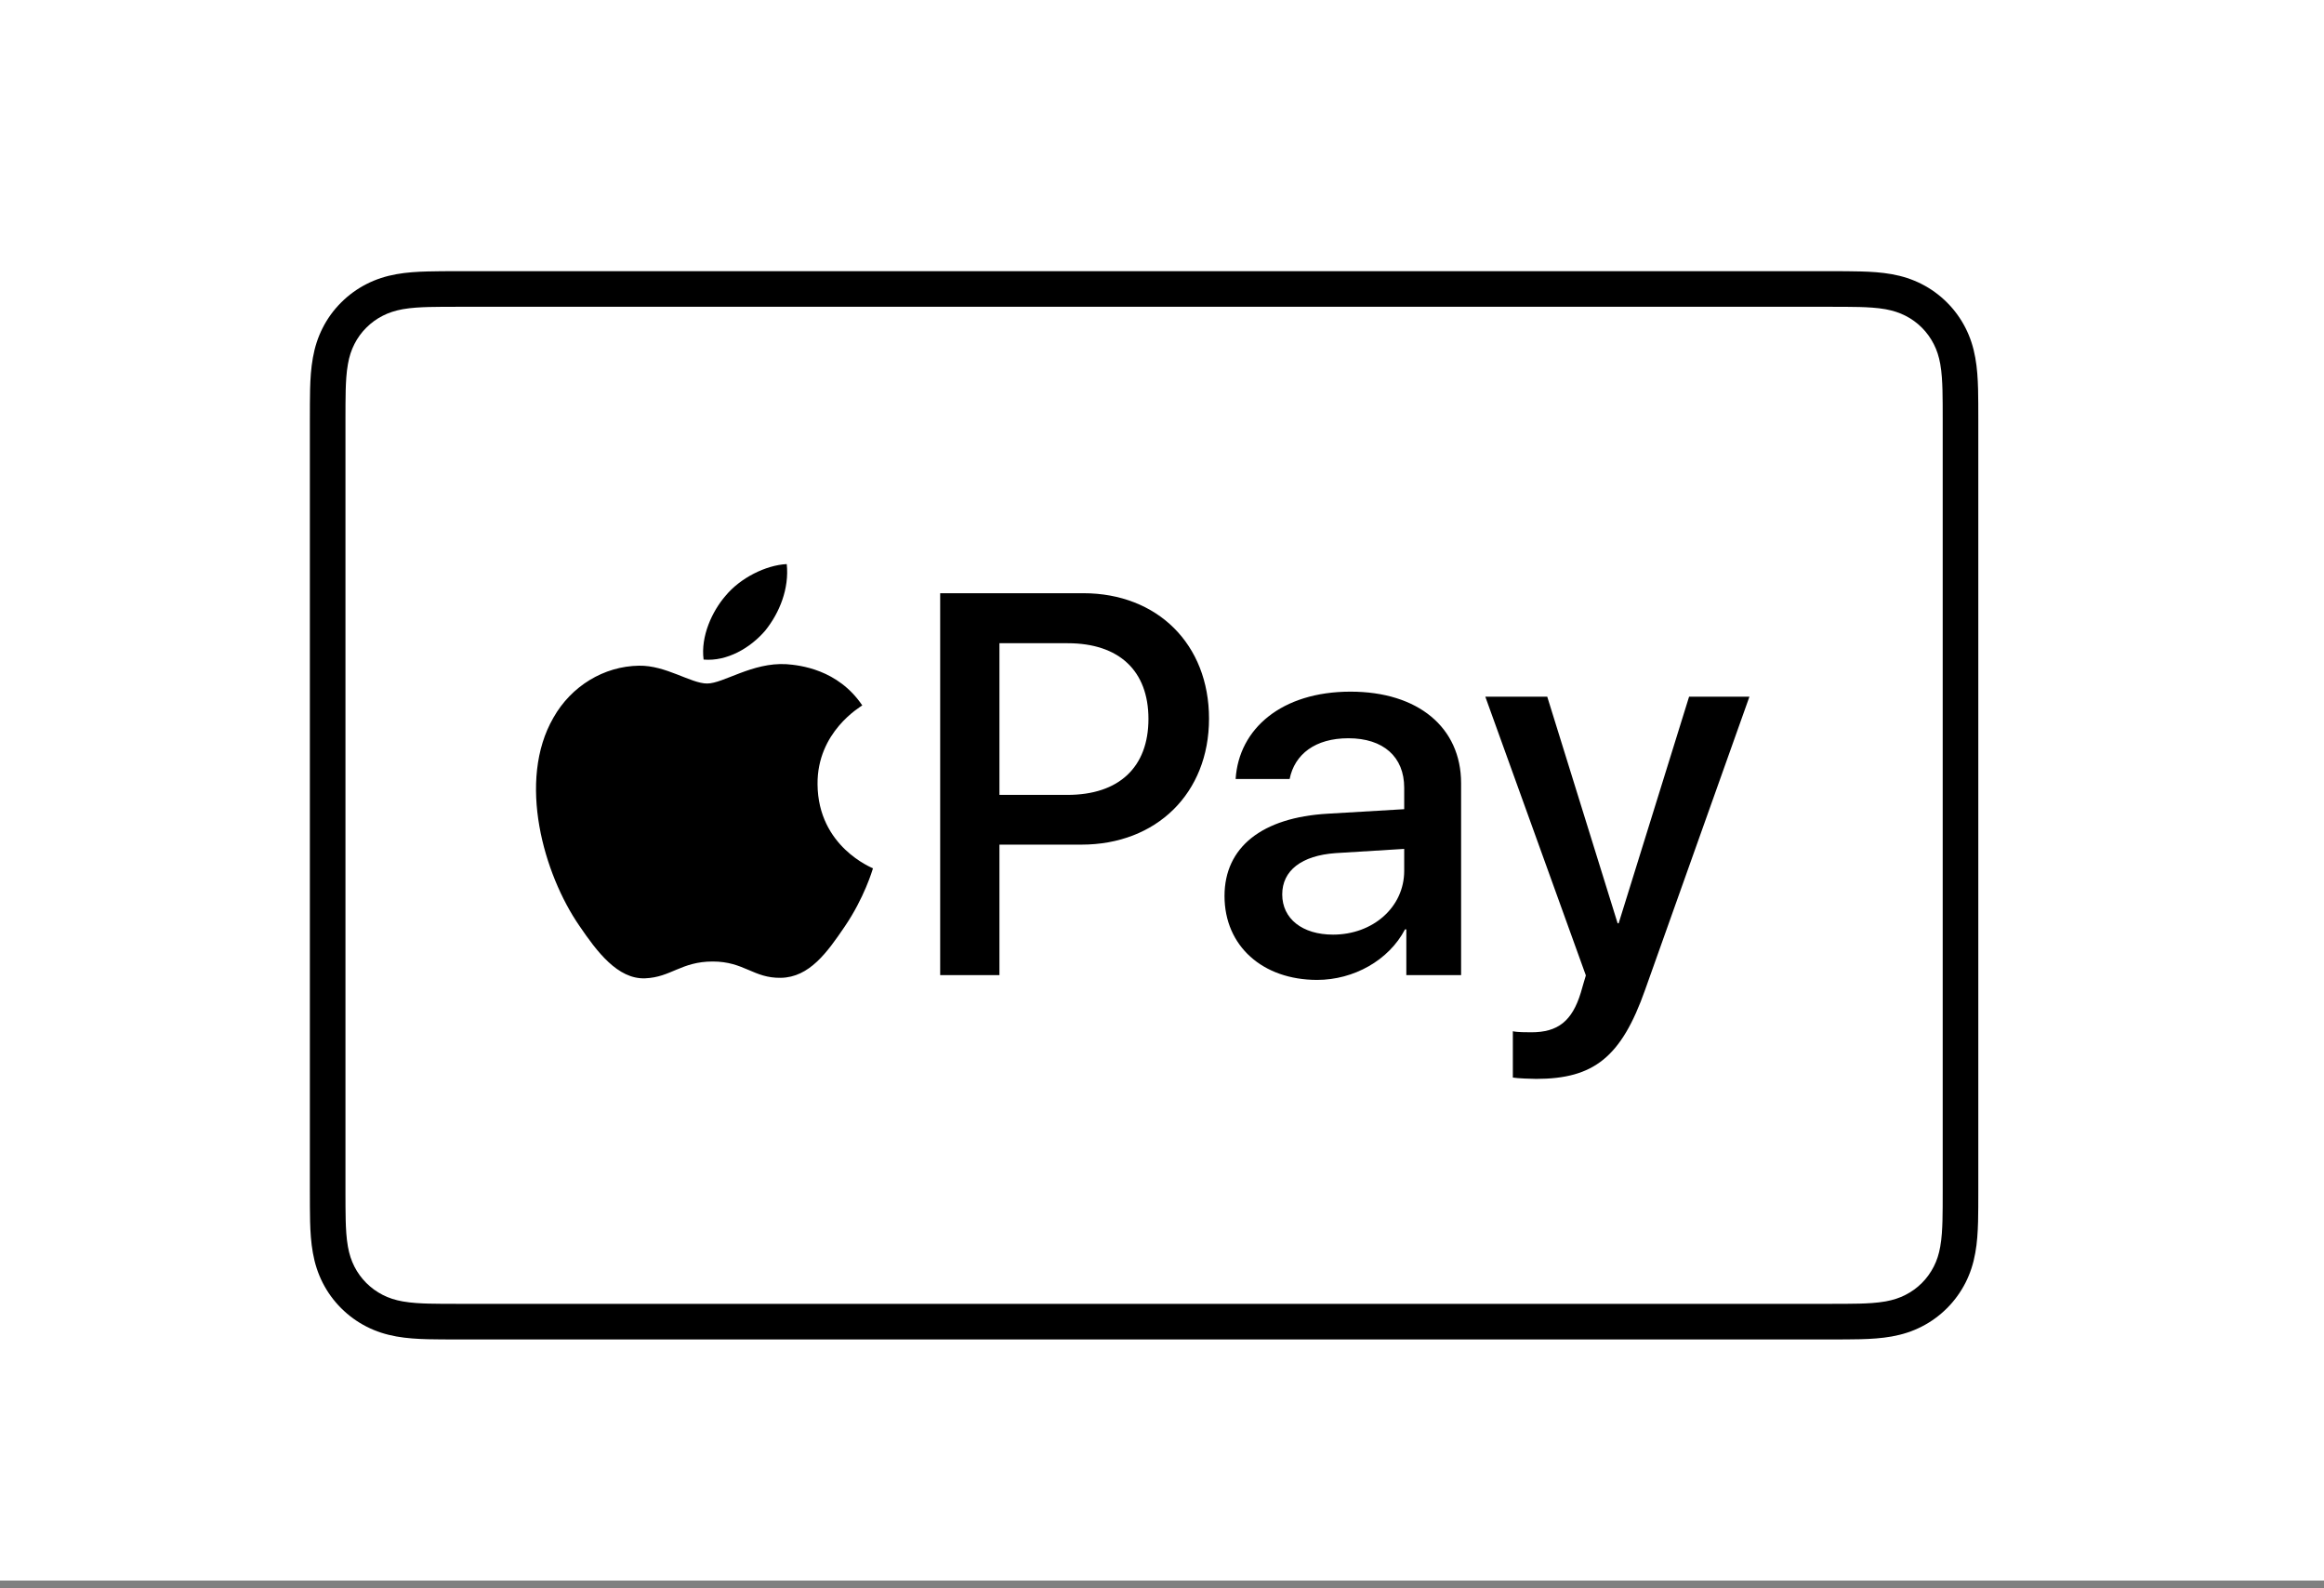 <svg xmlns="http://www.w3.org/2000/svg" width="60" height="41" viewBox="0 0 60 41">
  <rect x="0" y="0" width="60" height="41" fill="#808080" stroke="none"/>
  <g fill="none" fill-rule="evenodd">
    <polygon fill="#FFF" points="0 0 60 0 60 40.8 0 40.8"/>
    <g fill-rule="nonzero" transform="translate(8 7)">
      <path fill="#000" d="M39.218,0 L3.858,0 C3.71,0 3.563,0 3.416,0.001 C3.292,0.002 3.168,0.003 3.044,0.007 C2.773,0.014 2.5,0.03 2.233,0.078 C1.962,0.127 1.71,0.206 1.463,0.332 C1.221,0.455 1,0.616 0.808,0.808 C0.615,1 0.454,1.221 0.331,1.464 C0.206,1.71 0.126,1.963 0.078,2.234 C0.03,2.501 0.013,2.774 0.006,3.044 C0.003,3.168 0.001,3.292 0.001,3.416 C1.04096386e-06,3.563 1.04096386e-06,3.71 1.04096386e-06,3.858 L1.04096386e-06,23.719 C1.04096386e-06,23.866 1.04096386e-06,24.013 0.001,24.161 C0.001,24.285 0.003,24.409 0.006,24.533 C0.013,24.803 0.03,25.075 0.078,25.342 C0.126,25.614 0.206,25.866 0.331,26.113 C0.454,26.355 0.615,26.577 0.808,26.769 C1,26.961 1.221,27.122 1.463,27.245 C1.71,27.371 1.962,27.45 2.233,27.499 C2.5,27.547 2.773,27.563 3.044,27.57 C3.168,27.573 3.292,27.575 3.416,27.575 C3.563,27.576 3.71,27.576 3.858,27.576 L39.218,27.576 C39.365,27.576 39.512,27.576 39.659,27.575 C39.783,27.575 39.907,27.573 40.032,27.57 C40.302,27.563 40.574,27.547 40.842,27.499 C41.113,27.45 41.365,27.371 41.612,27.245 C41.854,27.122 42.075,26.961 42.267,26.769 C42.459,26.577 42.62,26.355 42.744,26.113 C42.869,25.866 42.949,25.614 42.997,25.342 C43.046,25.075 43.061,24.803 43.069,24.533 C43.072,24.409 43.074,24.285 43.074,24.161 C43.075,24.013 43.075,23.866 43.075,23.719 L43.075,3.858 C43.075,3.71 43.075,3.563 43.074,3.416 C43.074,3.292 43.072,3.168 43.069,3.044 C43.061,2.774 43.046,2.501 42.997,2.234 C42.949,1.963 42.869,1.71 42.744,1.464 C42.62,1.221 42.459,1 42.267,0.808 C42.075,0.616 41.854,0.455 41.612,0.332 C41.365,0.206 41.113,0.127 40.842,0.078 C40.574,0.03 40.302,0.014 40.032,0.007 C39.907,0.003 39.783,0.002 39.659,0.001 C39.512,0 39.365,0 39.218,0 L39.218,0 Z"/>
      <path fill="#FFF" d="M39.218,0.919 L39.653,0.92 C39.771,0.921 39.888,0.922 40.007,0.925 C40.213,0.931 40.454,0.942 40.679,0.982 C40.874,1.018 41.038,1.071 41.195,1.151 C41.351,1.23 41.493,1.333 41.617,1.457 C41.742,1.582 41.845,1.725 41.925,1.882 C42.005,2.038 42.058,2.201 42.093,2.397 C42.133,2.62 42.144,2.862 42.15,3.069 C42.153,3.186 42.155,3.303 42.155,3.423 C42.156,3.568 42.156,3.713 42.156,3.858 L42.156,23.719 C42.156,23.864 42.156,24.009 42.155,24.157 C42.155,24.274 42.153,24.391 42.15,24.508 C42.144,24.715 42.133,24.957 42.092,25.182 C42.058,25.376 42.005,25.539 41.925,25.696 C41.845,25.852 41.742,25.995 41.618,26.119 C41.493,26.244 41.351,26.347 41.194,26.426 C41.038,26.506 40.874,26.559 40.681,26.594 C40.451,26.635 40.2,26.646 40.011,26.651 C39.892,26.654 39.774,26.656 39.652,26.656 C39.508,26.657 39.362,26.657 39.218,26.657 L3.858,26.657 C3.856,26.657 3.854,26.657 3.852,26.657 C3.709,26.657 3.566,26.657 3.42,26.656 C3.301,26.656 3.183,26.654 3.068,26.651 C2.875,26.646 2.624,26.635 2.396,26.594 C2.201,26.559 2.037,26.506 1.879,26.425 C1.724,26.346 1.582,26.243 1.457,26.118 C1.333,25.994 1.23,25.852 1.15,25.696 C1.071,25.539 1.017,25.375 0.982,25.179 C0.942,24.955 0.931,24.714 0.925,24.508 C0.922,24.39 0.921,24.273 0.92,24.156 L0.919,23.81 L0.919,23.719 L0.919,3.858 L0.919,3.767 L0.92,3.422 C0.921,3.304 0.922,3.186 0.925,3.069 C0.931,2.863 0.942,2.622 0.983,2.396 C1.017,2.201 1.071,2.037 1.151,1.88 C1.23,1.724 1.333,1.582 1.458,1.458 C1.582,1.334 1.724,1.23 1.881,1.151 C2.037,1.071 2.201,1.018 2.396,0.982 C2.621,0.942 2.862,0.931 3.069,0.925 C3.186,0.922 3.304,0.921 3.421,0.92 L3.858,0.919 L39.218,0.919"/>
      <g fill="#000" transform="translate(5.725 7.547)">
        <path d="M6.034 1.728C6.403 1.267 6.653.647 6.587.014 6.047.041 5.388.371 5.007.832 4.664 1.228 4.361 1.873 4.44 2.479 5.046 2.532 5.652 2.177 6.034 1.728M6.58 2.598C5.7 2.545 4.952 3.097 4.531 3.097 4.111 3.097 3.467 2.624 2.771 2.637 1.865 2.65 1.024 3.163.564 3.977-.381 5.608.315 8.025 1.234 9.353 1.681 10.01 2.219 10.733 2.929 10.707 3.599 10.681 3.861 10.273 4.676 10.273 5.49 10.273 5.726 10.707 6.436 10.694 7.171 10.681 7.631 10.037 8.078 9.379 8.59 8.631 8.8 7.908 8.813 7.868 8.8 7.855 7.395 7.316 7.382 5.699 7.368 4.346 8.485 3.702 8.537 3.662 7.907 2.729 6.922 2.624 6.58 2.598"/>
        <path d="M3.834.246C5.747.246 7.079 1.564 7.079 3.484 7.079 5.411 5.72 6.736 3.786 6.736L1.668 6.736 1.668 10.105.138 10.105.138.246 3.834.246 3.834.246zM1.668 5.452L3.424 5.452C4.757 5.452 5.515 4.735 5.515 3.491 5.515 2.248 4.757 1.537 3.431 1.537L1.668 1.537 1.668 5.452 1.668 5.452zM7.479 8.062C7.479 6.805 8.443 6.033 10.151 5.937L12.118 5.821 12.118 5.267C12.118 4.468 11.579 3.99 10.677 3.99 9.823 3.99 9.29 4.4 9.16 5.042L7.766 5.042C7.848 3.744 8.955 2.787 10.732 2.787 12.474 2.787 13.587 3.71 13.587 5.151L13.587 10.105 12.173 10.105 12.173 8.923 12.139 8.923C11.722 9.722 10.814 10.228 9.871 10.228 8.463 10.228 7.479 9.353 7.479 8.062zM12.118 7.413L12.118 6.846 10.349 6.955C9.467 7.017 8.969 7.406 8.969 8.021 8.969 8.649 9.488 9.059 10.281 9.059 11.312 9.059 12.118 8.349 12.118 7.413zM14.923 12.749L14.923 11.553C15.032 11.58 15.278 11.58 15.401 11.58 16.084 11.58 16.453 11.294 16.678 10.556 16.678 10.542 16.808 10.118 16.808 10.112L14.212 2.917 15.811 2.917 17.628 8.766 17.655 8.766 19.473 2.917 21.031 2.917 18.339 10.48C17.724 12.223 17.013 12.783 15.524 12.783 15.401 12.783 15.032 12.769 14.923 12.749z" transform="translate(10.41 .52)"/>
      </g>
    </g>
  </g>
</svg>

